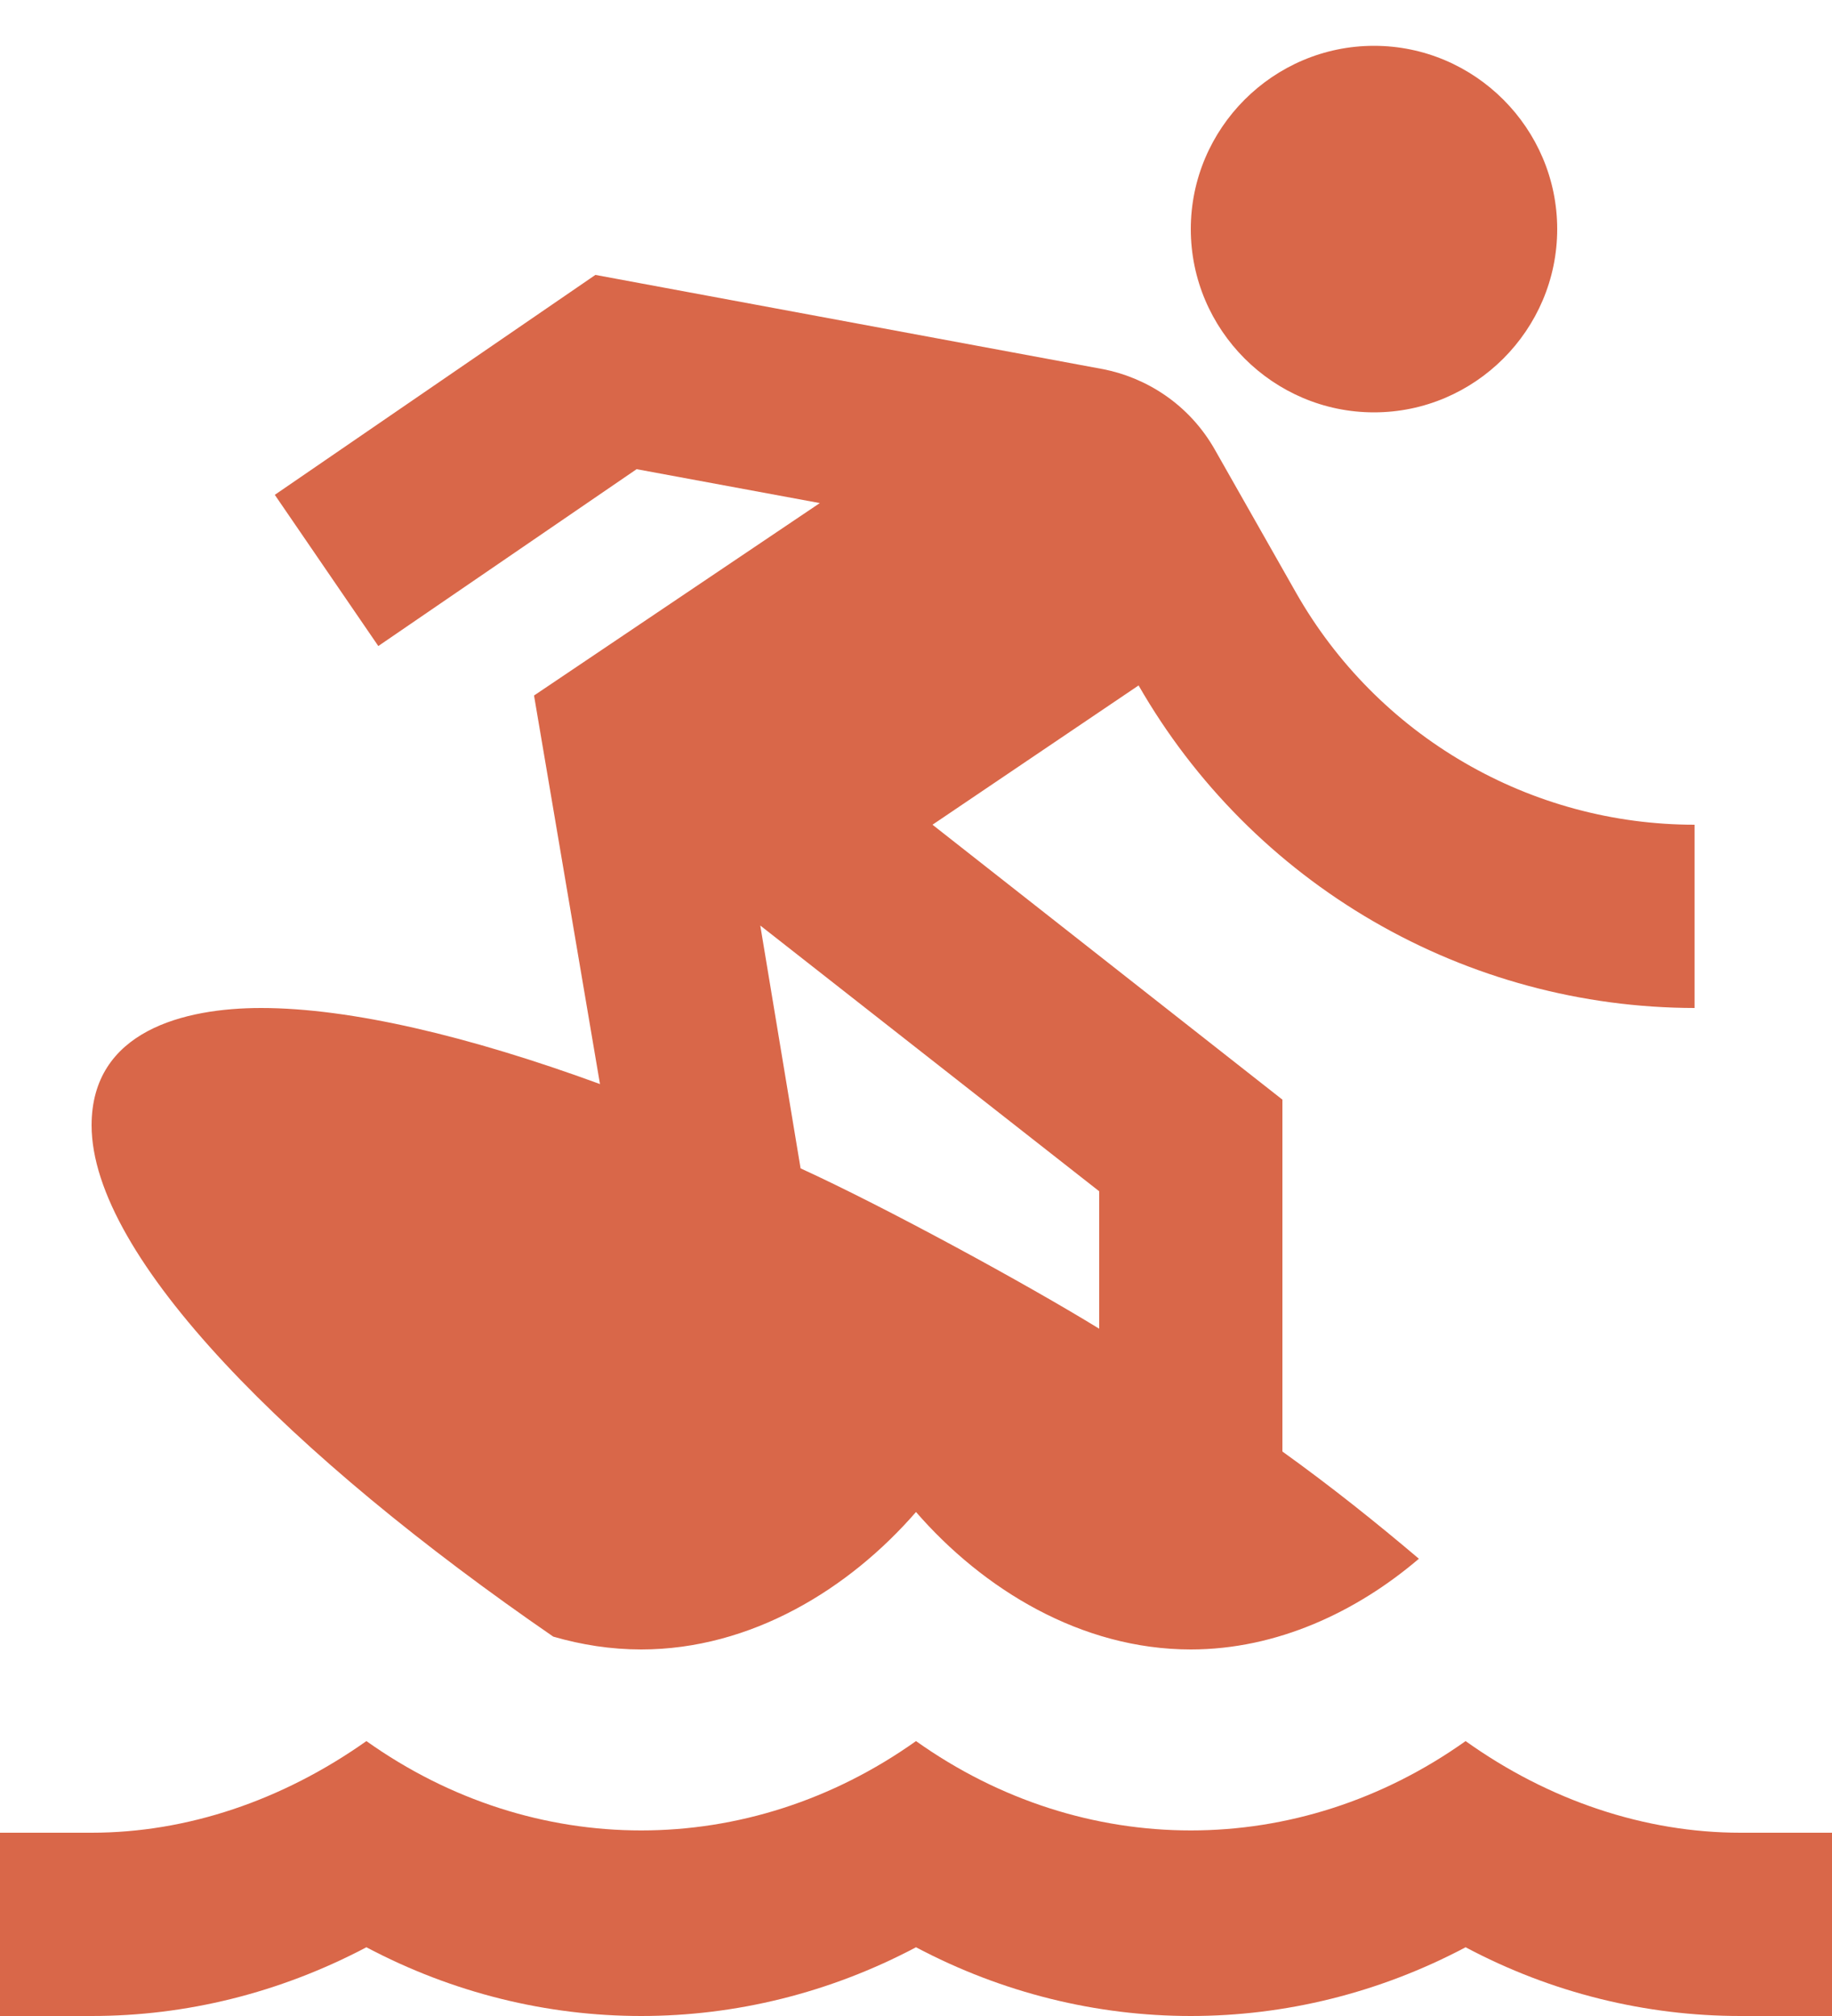 <svg width="20" height="22" viewBox="0 0 20 22" fill="none" xmlns="http://www.w3.org/2000/svg">
<path d="M19 22C17.97 22 16.94 21.75 16 21.25C14.11 22.25 11.89 22.25 10 21.25C8.11 22.25 5.89 22.25 4 21.25C3.05 21.75 2.03 22 1 22H0V20H1C2.04 20 3.08 19.65 4 19C5.83 20.3 8.17 20.3 10 19C11.83 20.3 14.17 20.3 16 19C16.91 19.65 17.96 20 19 20H20V22H19ZM15 0.5C13.9 0.5 13 1.4 13 2.5C13 3.6 13.9 4.5 15 4.5C16.1 4.5 17 3.6 17 2.5C17 1.4 16.1 0.5 15 0.5ZM12.43 7.48L10.18 9L14 12V15.84C14.53 16.22 15.03 16.62 15.49 17.01C14.81 17.59 13.94 18 13 18C11.8 18 10.73 17.34 10 16.5C9.27 17.34 8.2 18 7 18C6.67 18 6.35 17.95 6.04 17.86C3.19 15.9 1 13.72 1 12.28C1 11.25 2.01 11 2.85 11C3.83 11 5.13 11.31 6.55 11.83L5.83 7.59L8.95 5.49L6.95 5.12L4.13 7.05L3 5.4L6.5 3L12.05 4.03C12.5 4.12 12.98 4.4 13.27 4.92L14.15 6.47C14.587 7.238 15.22 7.877 15.984 8.321C16.748 8.766 17.616 9 18.5 9V11C17.268 10.998 16.058 10.672 14.993 10.054C13.927 9.436 13.043 8.548 12.43 7.48ZM8.3 10.1L8.74 12.75C9.66 13.17 11.22 14.02 12 14.5V13L8.3 10.1Z" fill="#D96749"/>
</svg>

